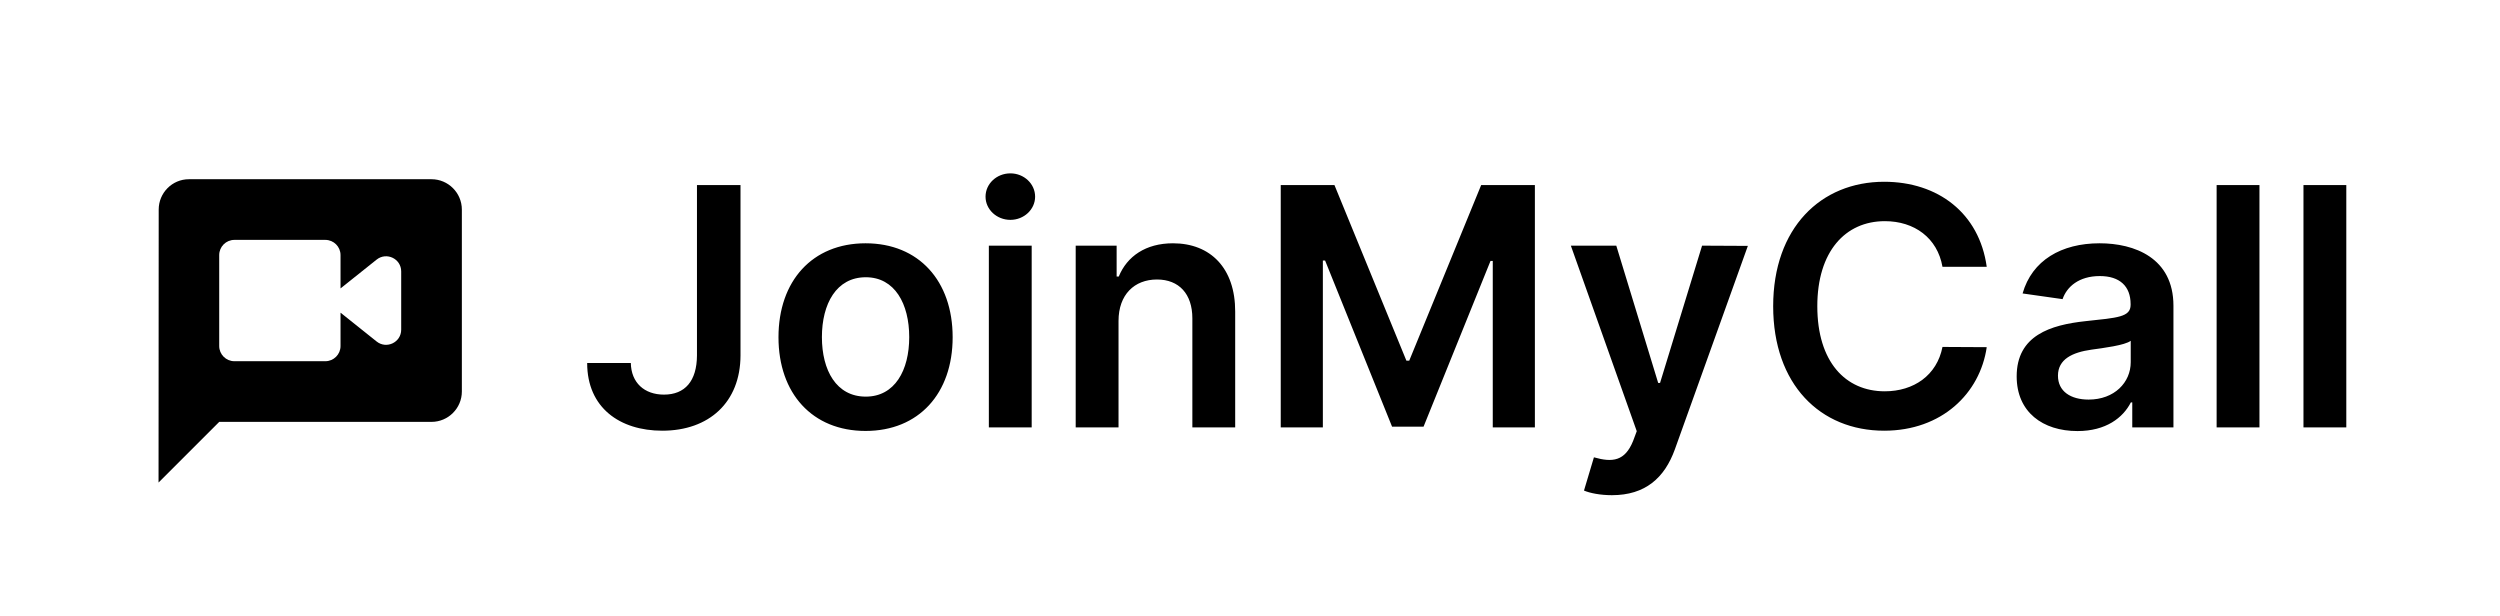 <?xml version="1.0" encoding="UTF-8"?>
<svg width="1088px" height="268px" viewBox="0 0 1088 268" version="1.1" xmlns="http://www.w3.org/2000/svg" xmlns:xlink="http://www.w3.org/1999/xlink">
    <!-- Generator: Sketch 54.1 (76490) - https://sketchapp.com -->
    <title>JoinMyCall Logo</title>
    <desc>Created with Sketch.</desc>
    <g id="JoinMyCall-Logo" stroke="none" stroke-width="1" fill="none" fill-rule="evenodd">
        <path d="M303.319,80.546 L322.268,80.546 L322.268,154.693 C322.216,175.084 308.571,187.442 288.232,187.442 C269.746,187.442 255.535,177.452 255.535,157.989 L274.535,157.989 C274.69,166.536 280.405,171.737 288.953,171.737 C298.118,171.737 303.267,165.815 303.319,154.693 L303.319,80.546 Z M376.694,187.545 C353.523,187.545 338.797,171.222 338.797,146.764 C338.797,122.254 353.523,105.879 376.694,105.879 C399.865,105.879 414.592,122.254 414.592,146.764 C414.592,171.222 399.865,187.545 376.694,187.545 Z M376.797,172.612 C389.413,172.612 395.695,161.181 395.695,146.712 C395.695,132.243 389.413,120.657 376.797,120.657 C363.976,120.657 357.694,132.243 357.694,146.712 C357.694,161.181 363.976,172.612 376.797,172.612 Z M430.348,186 L430.348,106.909 L448.988,106.909 L448.988,186 L430.348,186 Z M439.72,95.684 C433.747,95.684 428.907,91.153 428.907,85.592 C428.907,79.979 433.747,75.448 439.72,75.448 C445.641,75.448 450.482,79.979 450.482,85.592 C450.482,91.153 445.641,95.684 439.72,95.684 Z M486.783,139.658 L486.783,186 L468.143,186 L468.143,106.909 L485.959,106.909 L485.959,120.348 L486.886,120.348 C490.49,111.543 498.626,105.879 510.469,105.879 C526.792,105.879 537.605,116.693 537.554,135.641 L537.554,186 L518.914,186 L518.914,138.525 C518.914,127.969 513.147,121.636 503.518,121.636 C493.683,121.636 486.783,128.227 486.783,139.658 Z M557.378,80.546 L580.755,80.546 L612.062,156.959 L613.298,156.959 L644.604,80.546 L667.981,80.546 L667.981,186 L649.65,186 L649.65,113.552 L648.672,113.552 L619.528,185.691 L605.831,185.691 L576.687,113.397 L575.709,113.397 L575.709,186 L557.378,186 L557.378,80.546 Z M701.502,215.505 C696.405,215.505 691.874,214.578 689.35,213.496 L693.676,199.027 C701.811,201.344 707.167,200.675 710.719,191.922 L712.316,187.648 L683.635,106.909 L703.408,106.909 L721.636,166.639 L722.459,166.639 L740.739,106.909 L760.666,107.012 L728.896,195.577 C724.416,207.987 716.023,215.505 701.502,215.505 Z M864.627,116.126 L845.37,116.126 C843.155,103.511 833.115,96.25 820.293,96.25 C803.044,96.25 790.892,109.484 790.892,133.273 C790.892,157.474 803.147,170.295 820.242,170.295 C832.857,170.295 842.949,163.344 845.37,150.986 L864.627,151.089 C861.692,171.222 845.061,187.442 819.984,187.442 C792.179,187.442 771.685,167.309 771.685,133.273 C771.685,99.185 792.436,79.104 819.984,79.104 C843.361,79.104 861.383,92.698 864.627,116.126 Z M904.121,187.596 C889.034,187.596 877.655,179.358 877.655,163.807 C877.655,145.991 892.33,141.408 907.674,139.761 C921.629,138.267 927.241,138.01 927.241,132.655 L927.241,132.346 C927.241,124.571 922.504,120.142 913.853,120.142 C904.739,120.142 899.487,124.777 897.633,130.183 L880.229,127.712 C884.349,113.294 897.119,105.879 913.75,105.879 C928.837,105.879 945.881,112.161 945.881,133.067 L945.881,186 L927.962,186 L927.962,175.135 L927.344,175.135 C923.946,181.778 916.531,187.596 904.121,187.596 Z M908.962,173.9 C920.187,173.9 927.293,166.433 927.293,157.628 L927.293,148.308 C924.872,150.265 915.089,151.501 910.197,152.17 C901.856,153.354 895.625,156.341 895.625,163.498 C895.625,170.347 901.186,173.9 908.962,173.9 Z M983.315,80.546 L983.315,186 L964.675,186 L964.675,80.546 L983.315,80.546 Z M1021.11,80.546 L1021.11,186 L1002.47,186 L1002.47,80.546 L1021.11,80.546 Z" id="JoinMyCall" fill="#000000" fill-rule="nonzero"></path>
        <g id="round-voice_chat-24px" transform="translate(56, 65)">
            <polygon id="Path" points="0 0 158 0 158 158 0 158"></polygon>
            <path d="M131.8,13 L26.2,13 C18.94,13 13.066,18.94 13.066,26.2 L13,145 L39.4,118.6 L131.8,118.6 C139.06,118.6 145,112.66 145,105.4 L145,26.2 C145,18.94 139.06,13 131.8,13 Z M107.908,83.62 L92.2,71.08 L92.2,85.6 C92.2,89.23 89.23,92.2 85.6,92.2 L46,92.2 C42.37,92.2 39.4,89.23 39.4,85.6 L39.4,46 C39.4,42.37 42.37,39.4 46,39.4 L85.6,39.4 C89.23,39.4 92.2,42.37 92.2,46 L92.2,60.52 L107.908,47.98 C112.198,44.548 118.6,47.584 118.6,53.128 L118.6,78.472 C118.6,84.016 112.198,87.052 107.908,83.62 L107.908,83.62 Z" id="Shape" fill="#000000" fill-rule="nonzero"></path>
        </g>
    </g>
</svg>